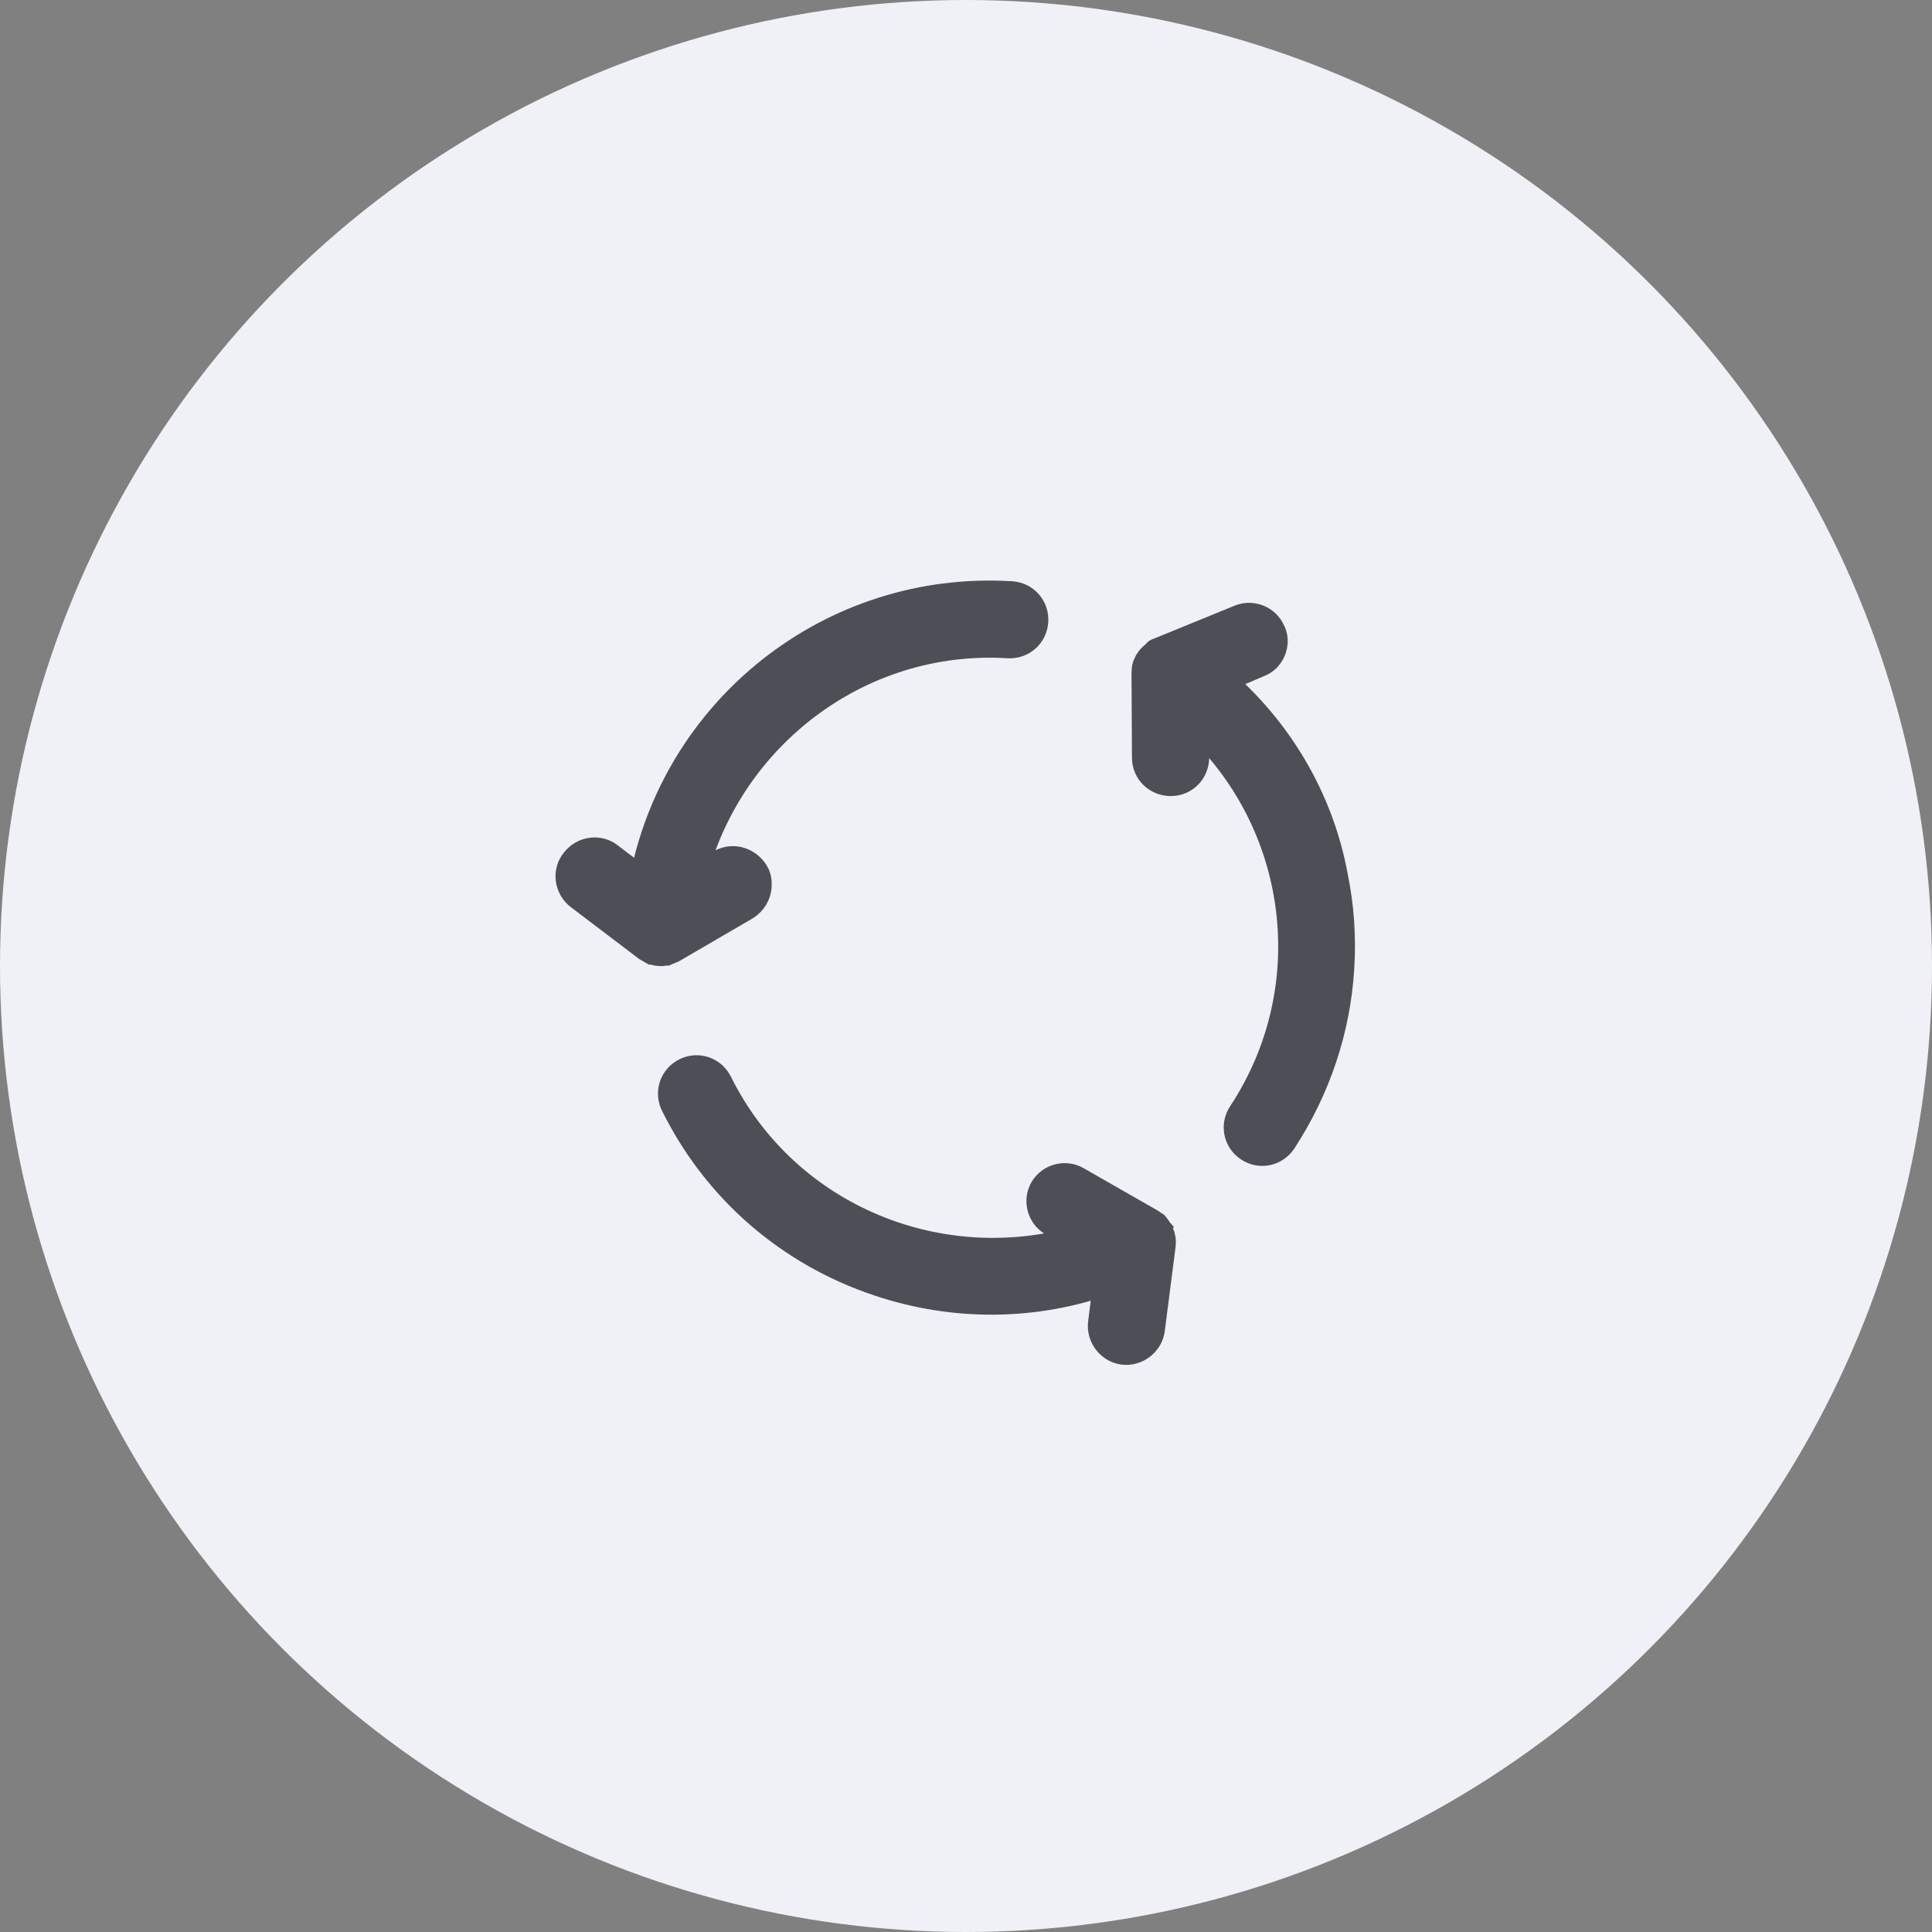 <svg width="64" height="64" viewBox="0 0 64 64" fill="none" xmlns="http://www.w3.org/2000/svg">
<rect x="0" y="0" width="64" height="64" fill="#808080" stroke="none"/>
<circle cx="32" cy="32" r="32" fill="#F0F0F7"/>
<path d="M21.328 29.288L20.168 28.407C19.841 28.138 19.339 28.201 19.068 28.558C18.799 28.884 18.862 29.386 19.219 29.657L21.451 31.351C21.512 31.386 21.572 31.421 21.632 31.456L21.663 31.457C21.723 31.492 21.785 31.496 21.847 31.5C21.909 31.504 21.971 31.508 22.035 31.48C22.066 31.482 22.066 31.482 22.066 31.482C22.13 31.455 22.194 31.428 22.258 31.401L24.68 29.991C24.907 29.849 25.046 29.609 25.062 29.361C25.071 29.205 25.05 29.048 24.964 28.919C24.737 28.562 24.279 28.41 23.891 28.635L22.857 29.257C23.959 24.465 28.376 20.998 33.403 21.306C33.837 21.332 34.2 21.012 34.226 20.577C34.253 20.143 33.932 19.781 33.498 19.754C27.54 19.39 22.364 23.558 21.328 29.288Z" fill="#4E4E56" stroke="#4E4E56"/>
<path d="M23.762 35.884C23.567 35.498 23.11 35.346 22.724 35.54C22.338 35.735 22.186 36.193 22.38 36.578C23.766 39.372 26.161 41.449 29.121 42.44C31.624 43.277 34.273 43.252 36.725 42.373L36.543 43.826C36.485 44.258 36.803 44.652 37.205 44.707C37.638 44.765 38.031 44.446 38.087 44.044L38.444 41.263C38.446 41.232 38.446 41.232 38.448 41.201C38.452 41.139 38.456 41.077 38.43 40.982C38.432 40.951 38.403 40.918 38.403 40.918C38.405 40.887 38.376 40.854 38.378 40.823L38.349 40.79C38.32 40.757 38.292 40.693 38.263 40.66L38.234 40.627C38.174 40.593 38.145 40.56 38.085 40.525L35.647 39.131C35.286 38.922 34.811 39.049 34.602 39.41C34.393 39.771 34.52 40.245 34.881 40.454L35.935 41.048C31.204 42.504 26.007 40.412 23.762 35.884Z" fill="#4E4E56" stroke="#4E4E56"/>
<path d="M38.494 21.586C38.461 21.615 38.399 21.611 38.366 21.64C38.366 21.64 38.335 21.638 38.333 21.669C38.3 21.698 38.267 21.728 38.234 21.757C38.234 21.757 38.234 21.757 38.201 21.786C38.135 21.844 38.068 21.933 38.031 22.025C38.029 22.056 37.994 22.116 37.992 22.147C37.99 22.178 37.986 22.24 37.983 22.302L37.998 25.106C38.002 25.543 38.356 25.875 38.792 25.871C39.228 25.867 39.562 25.513 39.557 25.077L39.538 23.861C43.167 27.166 43.95 32.696 41.169 36.918C40.929 37.277 41.025 37.75 41.384 37.99C41.743 38.23 42.216 38.134 42.456 37.775C43.59 36.038 44.239 34.084 44.362 32.067C44.425 31.043 44.361 30.043 44.145 29.002C43.676 26.481 42.321 24.187 40.337 22.508L41.68 21.936C41.967 21.829 42.139 21.56 42.157 21.28C42.164 21.156 42.141 21.03 42.084 20.933C41.921 20.549 41.465 20.366 41.081 20.529L38.494 21.586Z" fill="#4E4E56" stroke="#4E4E56"/>
</svg>
